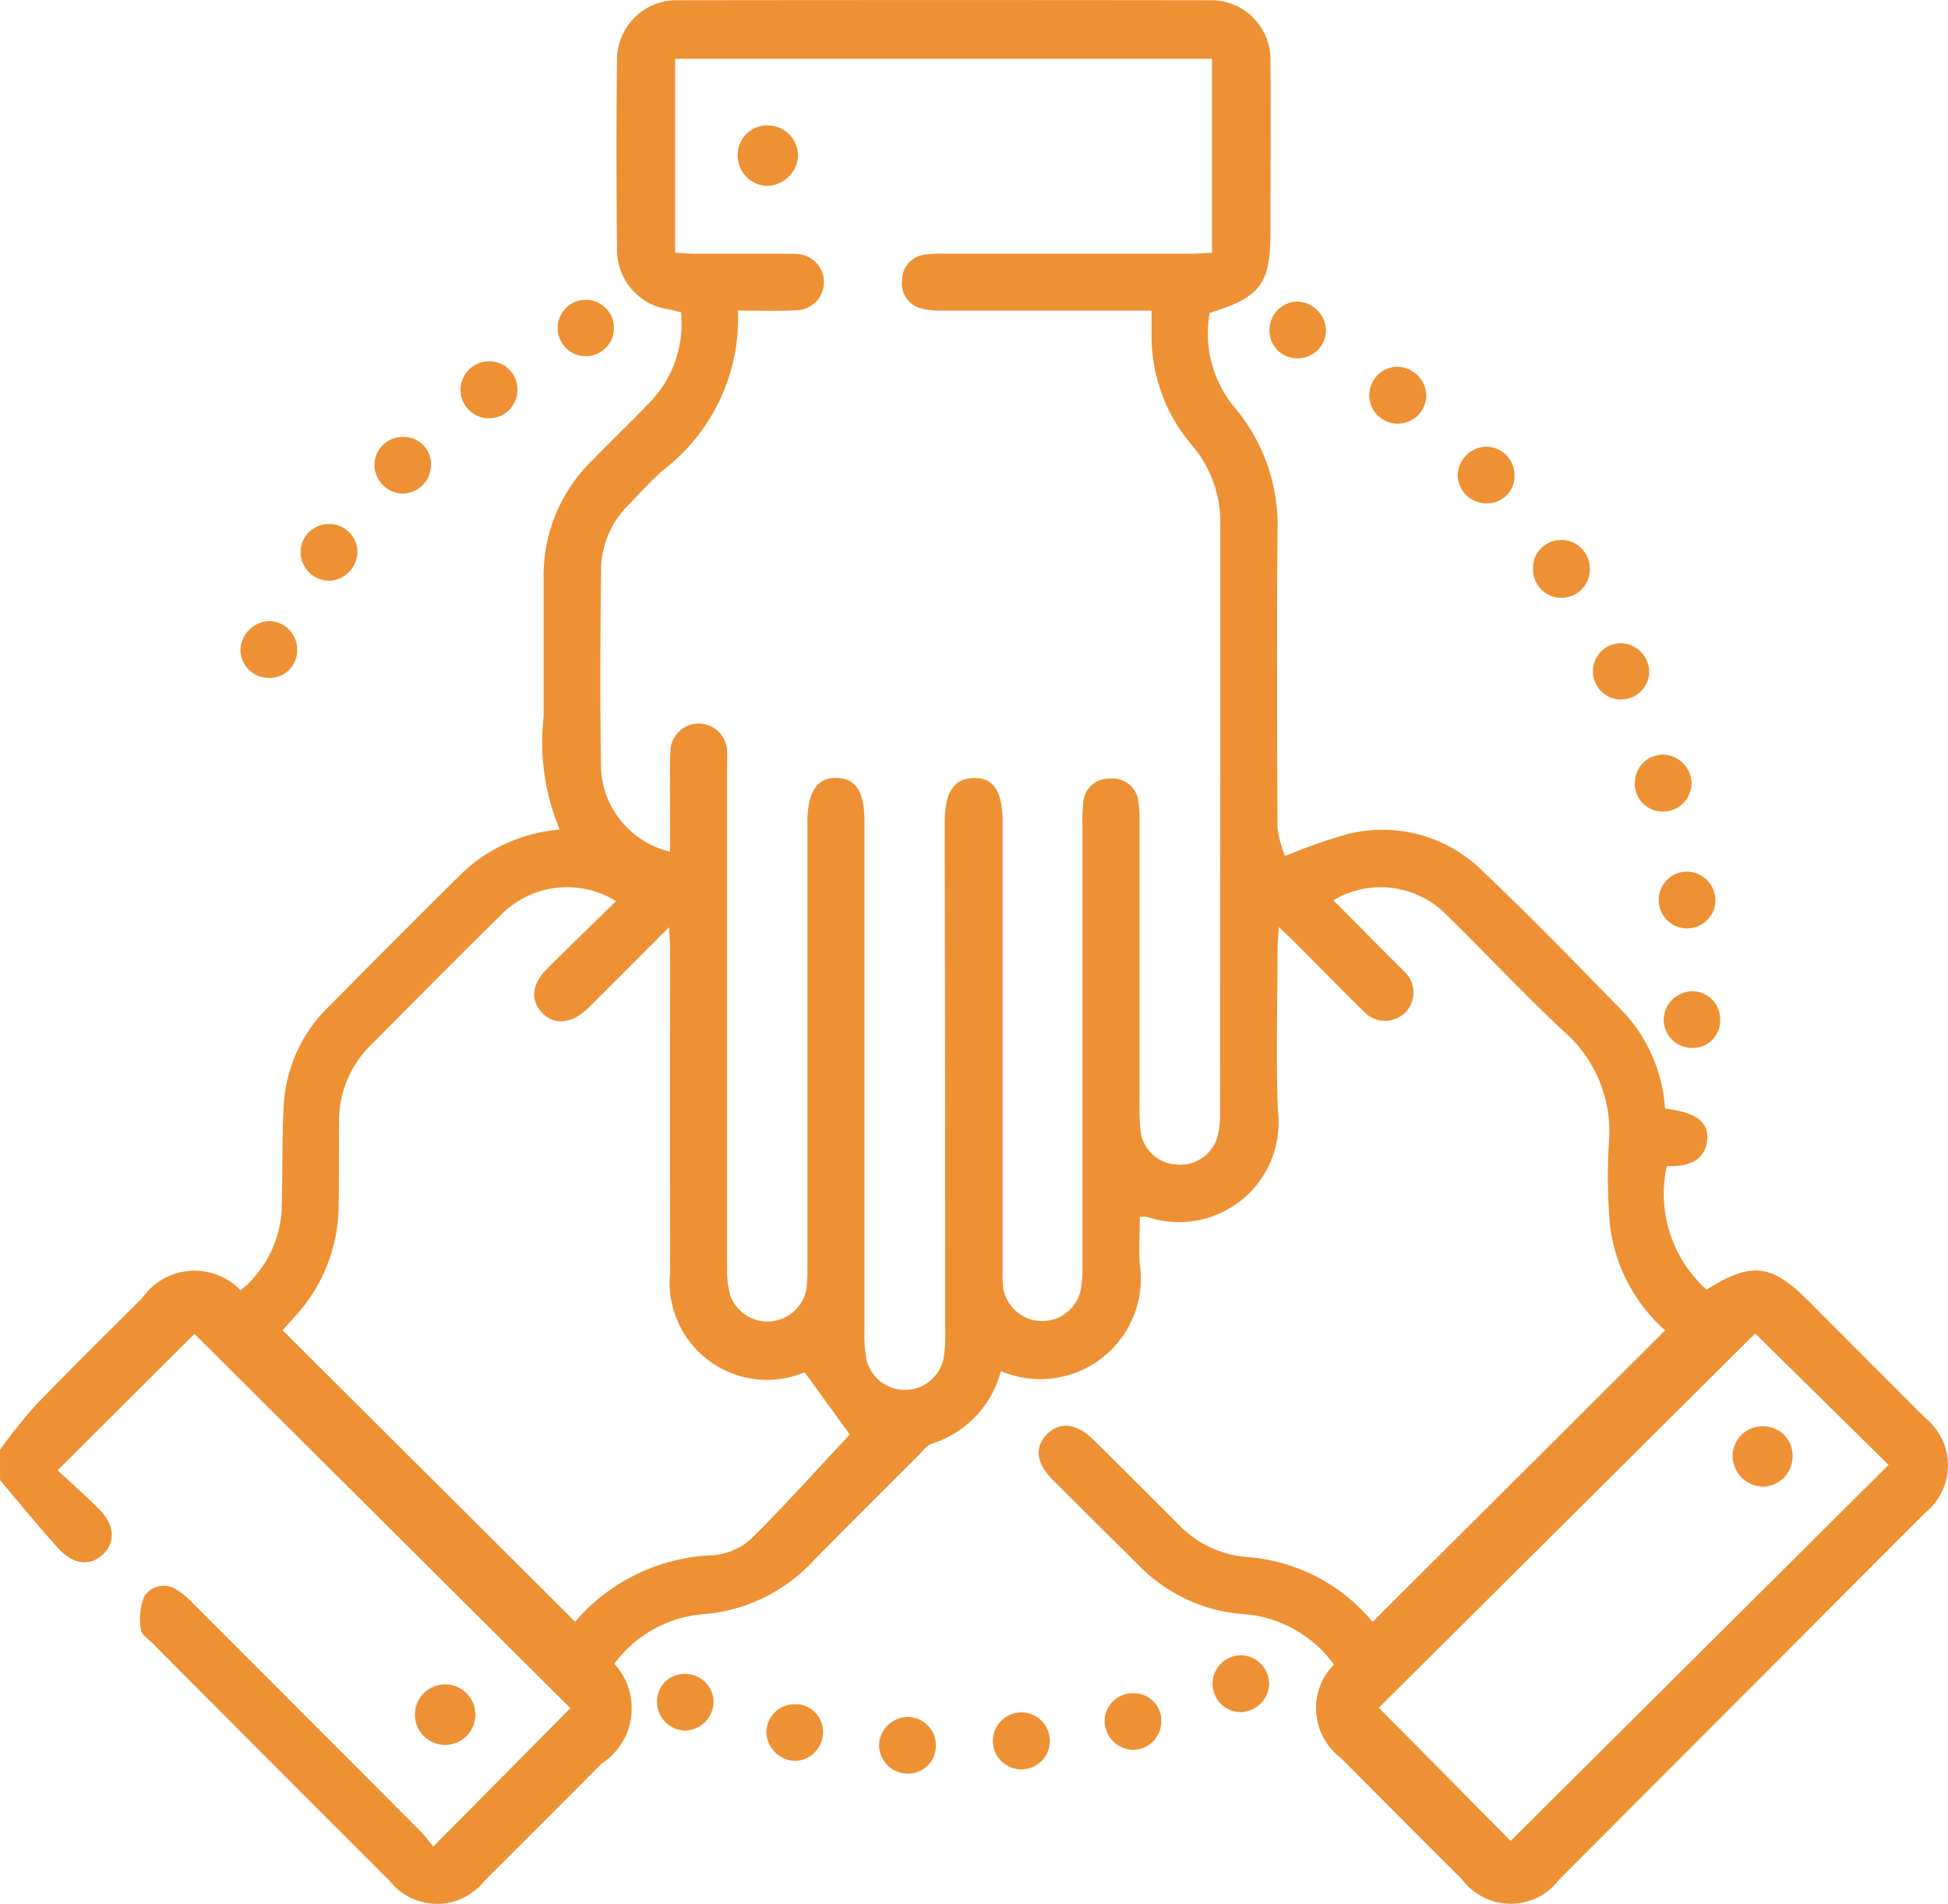 <svg xmlns="http://www.w3.org/2000/svg" width="48.418" height="47.314" viewBox="0 0 48.418 47.314">
  <g id="Group_334" data-name="Group 334" transform="translate(-4639.243 -3100.66)">
    <path id="Path_358" data-name="Path 358" d="M75.107,36.479a13.76,13.76,0,0,1,.871-1.091c.874-.908,1.774-1.79,2.666-2.682a1.586,1.586,0,0,1,2.445-.188,2.775,2.775,0,0,0,1.021-2.074c.025-.867,0-1.735.054-2.6a3.694,3.694,0,0,1,1.124-2.387q1.628-1.647,3.273-3.278a4,4,0,0,1,2.458-1.111,5.6,5.6,0,0,1-.4-2.8c0-1.151,0-2.3,0-3.45a3.986,3.986,0,0,1,1.183-2.9c.471-.486.961-.954,1.431-1.441a2.806,2.806,0,0,0,.8-2.263c-.111-.026-.212-.054-.316-.076a1.485,1.485,0,0,1-1.273-1.479c-.017-1.575-.022-3.152,0-4.727A1.478,1.478,0,0,1,91.969.459q6.6-.009,13.191,0a1.476,1.476,0,0,1,1.524,1.526c.012,1.4,0,2.8,0,4.208,0,1.319-.237,1.642-1.51,2.036a2.872,2.872,0,0,0,.608,2.336,4.556,4.556,0,0,1,1.078,3.139c-.019,2.442-.01,4.886,0,7.328a2.731,2.731,0,0,0,.189.692,13.759,13.759,0,0,1,1.6-.557,3.541,3.541,0,0,1,3.318.94c1.185,1.13,2.33,2.305,3.475,3.478A3.889,3.889,0,0,1,116.492,28c.79.1,1.1.337,1.044.8-.049.442-.385.657-1,.628a3.2,3.2,0,0,0,.988,3.072c1.117-.7,1.61-.643,2.531.279q1.453,1.455,2.906,2.91a1.513,1.513,0,0,1-.01,2.362q-4.54,4.553-9.083,9.1a1.512,1.512,0,0,1-2.426,0q-1.505-1.5-3.006-3.011a1.549,1.549,0,0,1-.175-2.323A3.05,3.05,0,0,0,106,40.562a4.032,4.032,0,0,1-2.593-1.215c-.716-.71-1.434-1.418-2.145-2.132-.4-.406-.447-.791-.138-1.116s.739-.284,1.153.125q1.06,1.045,2.112,2.1a2.631,2.631,0,0,0,1.7.82,4.476,4.476,0,0,1,3.134,1.613l7.272-7.245a4.144,4.144,0,0,1-1.369-2.589A13.458,13.458,0,0,1,115.1,28.8a3.3,3.3,0,0,0-1.135-2.727c-.991-.922-1.914-1.918-2.884-2.864a2.294,2.294,0,0,0-2.833-.384c.461.463.911.915,1.358,1.366.134.134.272.263.4.4a.708.708,0,0,1,.035,1.017.716.716,0,0,1-1.052-.036c-.564-.55-1.113-1.116-1.67-1.673-.119-.121-.244-.234-.426-.409-.013.218-.031.365-.031.512,0,1.354-.045,2.711.009,4.065a2.476,2.476,0,0,1-3.248,2.627.8.8,0,0,0-.185,0c0,.4-.028.788,0,1.177a2.5,2.5,0,0,1-3.454,2.654,2.566,2.566,0,0,1-1.709,1.8c-.124.041-.22.175-.32.273-.88.88-1.764,1.757-2.636,2.646a4.17,4.17,0,0,1-2.742,1.322,3.052,3.052,0,0,0-2.2,1.232,1.638,1.638,0,0,1-.32,2.484q-1.451,1.457-2.908,2.909a1.5,1.5,0,0,1-2.358,0q-2.961-2.958-5.913-5.923c-.1-.1-.26-.205-.268-.317a1.538,1.538,0,0,1,.077-.82.578.578,0,0,1,.836-.157,1.947,1.947,0,0,1,.393.335q2.825,2.823,5.645,5.654a4.7,4.7,0,0,1,.313.378L89.284,42.9c-3.1-3.082-6.243-6.214-9.344-9.3l-3.4,3.389c.3.279.671.611,1.024.961.388.384.423.813.115,1.117s-.73.289-1.111-.127c-.506-.551-.976-1.136-1.46-1.706ZM91.761,21.617v-.551c0-.646-.013-1.292.009-1.937a.7.7,0,1,1,1.408.016c.007.143,0,.284,0,.426q0,6.192,0,12.384a2.323,2.323,0,0,0,.084.7.983.983,0,0,0,1.891-.192,4.072,4.072,0,0,0,.022-.566q0-5.507,0-11.013c0-.751.239-1.113.726-1.1s.692.348.692,1.081q0,6.358,0,12.715a2.986,2.986,0,0,0,.061.7.982.982,0,0,0,1.9-.045,3.3,3.3,0,0,0,.047-.657Q98.6,27.238,98.587,20.9c0-.758.224-1.1.72-1.114s.721.337.721,1.1q0,5.531,0,11.06a4.259,4.259,0,0,0,.009.473.981.981,0,0,0,1.924.125,3.081,3.081,0,0,0,.051-.656q0-5.483,0-10.967a3.638,3.638,0,0,1,.019-.519.633.633,0,0,1,.671-.6.639.639,0,0,1,.7.569,2.791,2.791,0,0,1,.029.518q0,3.425,0,6.854a7.007,7.007,0,0,0,.023.8.941.941,0,0,0,.874.845.952.952,0,0,0,1.041-.7,2.121,2.121,0,0,0,.063-.56q.007-7.3.006-14.606a2.963,2.963,0,0,0-.7-2,4.158,4.158,0,0,1-1.008-2.781c0-.169,0-.339,0-.57h-.557q-2.315,0-4.631,0a1.9,1.9,0,0,1-.515-.049.639.639,0,0,1-.5-.705.645.645,0,0,1,.586-.64,3.4,3.4,0,0,1,.518-.02h6.051c.185,0,.369-.015.55-.023V1.914H91.887V6.733c.186.01.339.025.493.025.71,0,1.418,0,2.128,0,.125,0,.252,0,.378.006a.7.7,0,1,1,0,1.4c-.464.025-.929.006-1.437.006a4.745,4.745,0,0,1-1.868,3.972c-.291.263-.561.553-.833.838a2.3,2.3,0,0,0-.7,1.559c-.02,1.684-.031,3.372,0,5.056a2.232,2.232,0,0,0,1.709,2.02m-1.348,1.225a2.312,2.312,0,0,0-2.89.388c-1.078,1.06-2.14,2.137-3.207,3.207a2.638,2.638,0,0,0-.777,1.918c-.007.708,0,1.418-.012,2.126a4.081,4.081,0,0,1-1.062,2.662c-.121.14-.247.275-.33.367l7.27,7.243A4.739,4.739,0,0,1,92.831,39.1a1.619,1.619,0,0,0,.938-.4c.867-.858,1.68-1.77,2.461-2.6l-1.124-1.546a2.422,2.422,0,0,1-3.344-2.489q-.007-3.995,0-7.988c0-.163-.015-.327-.026-.583-.711.713-1.351,1.357-2,2-.407.4-.848.449-1.153.128s-.263-.714.14-1.116c.547-.544,1.1-1.078,1.689-1.651M118.732,33.59l-9.354,9.3,3.276,3.309,9.393-9.342c-1.114-1.1-2.243-2.211-3.315-3.268" transform="translate(4564.136 3100.207)" fill="#ee9134"/>
    <path id="Path_359" data-name="Path 359" d="M83.7,30.026a.752.752,0,0,1-1.5-.007.752.752,0,1,1,1.5.007" transform="translate(4567.357 3113.301)" fill="#ee9134"/>
    <path id="Path_360" data-name="Path 360" d="M102.716,10.358a.707.707,0,1,1-1.412.044.694.694,0,0,1,.657-.721.709.709,0,0,1,.755.678" transform="translate(4576.042 3104.399)" fill="#ee9134"/>
    <path id="Path_361" data-name="Path 361" d="M84.392,7.317a.708.708,0,1,1-.727-.689.694.694,0,0,1,.727.689" transform="translate(4567.712 3103.012)" fill="#ee9134"/>
    <path id="Path_362" data-name="Path 362" d="M80.626,11.777a.686.686,0,0,1-.723.7.705.705,0,0,1-.687-.7.744.744,0,0,1,.735-.714.706.706,0,0,1,.675.711" transform="translate(4566.003 3105.03)" fill="#ee9134"/>
    <path id="Path_363" data-name="Path 363" d="M90.837,29.787a.709.709,0,0,1,.705.729.689.689,0,0,1-.7.679.713.713,0,0,1-.714-.72.728.728,0,0,1,.707-.688" transform="translate(4570.963 3113.538)" fill="#ee9134"/>
    <path id="Path_364" data-name="Path 364" d="M81.657,10.116a.731.731,0,0,1-.74.7.716.716,0,0,1-.673-.717.7.7,0,0,1,.739-.692.7.7,0,0,1,.675.707" transform="translate(4566.47 3104.276)" fill="#ee9134"/>
    <path id="Path_365" data-name="Path 365" d="M103.73,12.165a.7.7,0,1,1-.719-.723.724.724,0,0,1,.719.723" transform="translate(4576.505 3105.201)" fill="#ee9134"/>
    <path id="Path_367" data-name="Path 367" d="M92.074,30.417a.708.708,0,1,1,1.415.032.708.708,0,0,1-1.415-.032" transform="translate(4571.847 3113.509)" fill="#ee9134"/>
    <path id="Path_368" data-name="Path 368" d="M99.922,7.411a.708.708,0,1,1-.753-.691.732.732,0,0,1,.753.691" transform="translate(4574.771 3103.054)" fill="#ee9134"/>
    <path id="Path_369" data-name="Path 369" d="M101.428,8.777a.676.676,0,0,1-.657.716.72.72,0,0,1-.755-.681.731.731,0,0,1,.671-.726.707.707,0,0,1,.742.691" transform="translate(4575.457 3103.675)" fill="#ee9134"/>
    <path id="Path_370" data-name="Path 370" d="M104.451,14.081a.7.7,0,0,1-.753.676.681.681,0,0,1-.652-.723.7.7,0,0,1,.7-.688.73.73,0,0,1,.71.735" transform="translate(4576.833 3106.066)" fill="#ee9134"/>
    <path id="Path_372" data-name="Path 372" d="M104.163,15.345a.719.719,0,0,1,.7.732.706.706,0,1,1-.7-.732" transform="translate(4577.018 3106.974)" fill="#ee9134"/>
    <path id="Path_375" data-name="Path 375" d="M97.236,29.459a.728.728,0,0,1-.755.687.707.707,0,0,1,.09-1.411.717.717,0,0,1,.665.724" transform="translate(4573.553 3113.059)" fill="#ee9134"/>
    <path id="Path_376" data-name="Path 376" d="M95.392,30.091a.71.71,0,0,1-.737.7.73.73,0,0,1-.672-.723.7.7,0,0,1,.748-.684.681.681,0,0,1,.662.711" transform="translate(4572.715 3113.353)" fill="#ee9134"/>
    <path id="Path_378" data-name="Path 378" d="M87.74,29.762a.73.73,0,0,1-.692.7.716.716,0,0,1-.713-.721.68.68,0,0,1,.684-.689.705.705,0,0,1,.721.71" transform="translate(4569.239 3113.204)" fill="#ee9134"/>
    <path id="Path_379" data-name="Path 379" d="M88.912,29.57a.68.68,0,0,1,.7.726.708.708,0,0,1-.705.681.731.731,0,0,1-.7-.739.7.7,0,0,1,.714-.668" transform="translate(4570.085 3113.44)" fill="#ee9134"/>
    <path id="Path_380" data-name="Path 380" d="M98.206,6.3a.7.7,0,0,1-.666.713.686.686,0,0,1-.74-.682.712.712,0,0,1,.657-.726.738.738,0,0,1,.749.7" transform="translate(4573.995 3102.549)" fill="#ee9134"/>
    <path id="Path_381" data-name="Path 381" d="M82.911,8.627a.711.711,0,0,1-.737.7.721.721,0,0,1-.668-.723.7.7,0,0,1,.746-.684.674.674,0,0,1,.659.711" transform="translate(4567.044 3103.598)" fill="#ee9134"/>
    <path id="Path_382" data-name="Path 382" d="M104.94,18.1a.68.68,0,0,1-.726.7.712.712,0,0,1-.678-.708.721.721,0,0,1,.739-.7.694.694,0,0,1,.665.714" transform="translate(4577.057 3107.901)" fill="#ee9134"/>
    <path id="Path_383" data-name="Path 383" d="M86.037,6.264a.7.7,0,1,1-1.4.022.7.7,0,0,1,1.4-.022" transform="translate(4568.466 3102.536)" fill="#ee9134"/>
    <path id="Path_384" data-name="Path 384" d="M88.437,4.1a.756.756,0,0,1-.724-.777.732.732,0,0,1,.765-.726.753.753,0,0,1,.735.765.786.786,0,0,1-.775.737" transform="translate(4569.865 3101.18)" fill="#ee9134"/>
    <path id="Path_385" data-name="Path 385" d="M106.205,25.552a.751.751,0,0,1-.729.769.768.768,0,0,1-.761-.743.737.737,0,0,1,.735-.756.726.726,0,0,1,.755.73" transform="translate(4577.593 3111.282)" fill="#ee9134"/>
  </g>
</svg>
